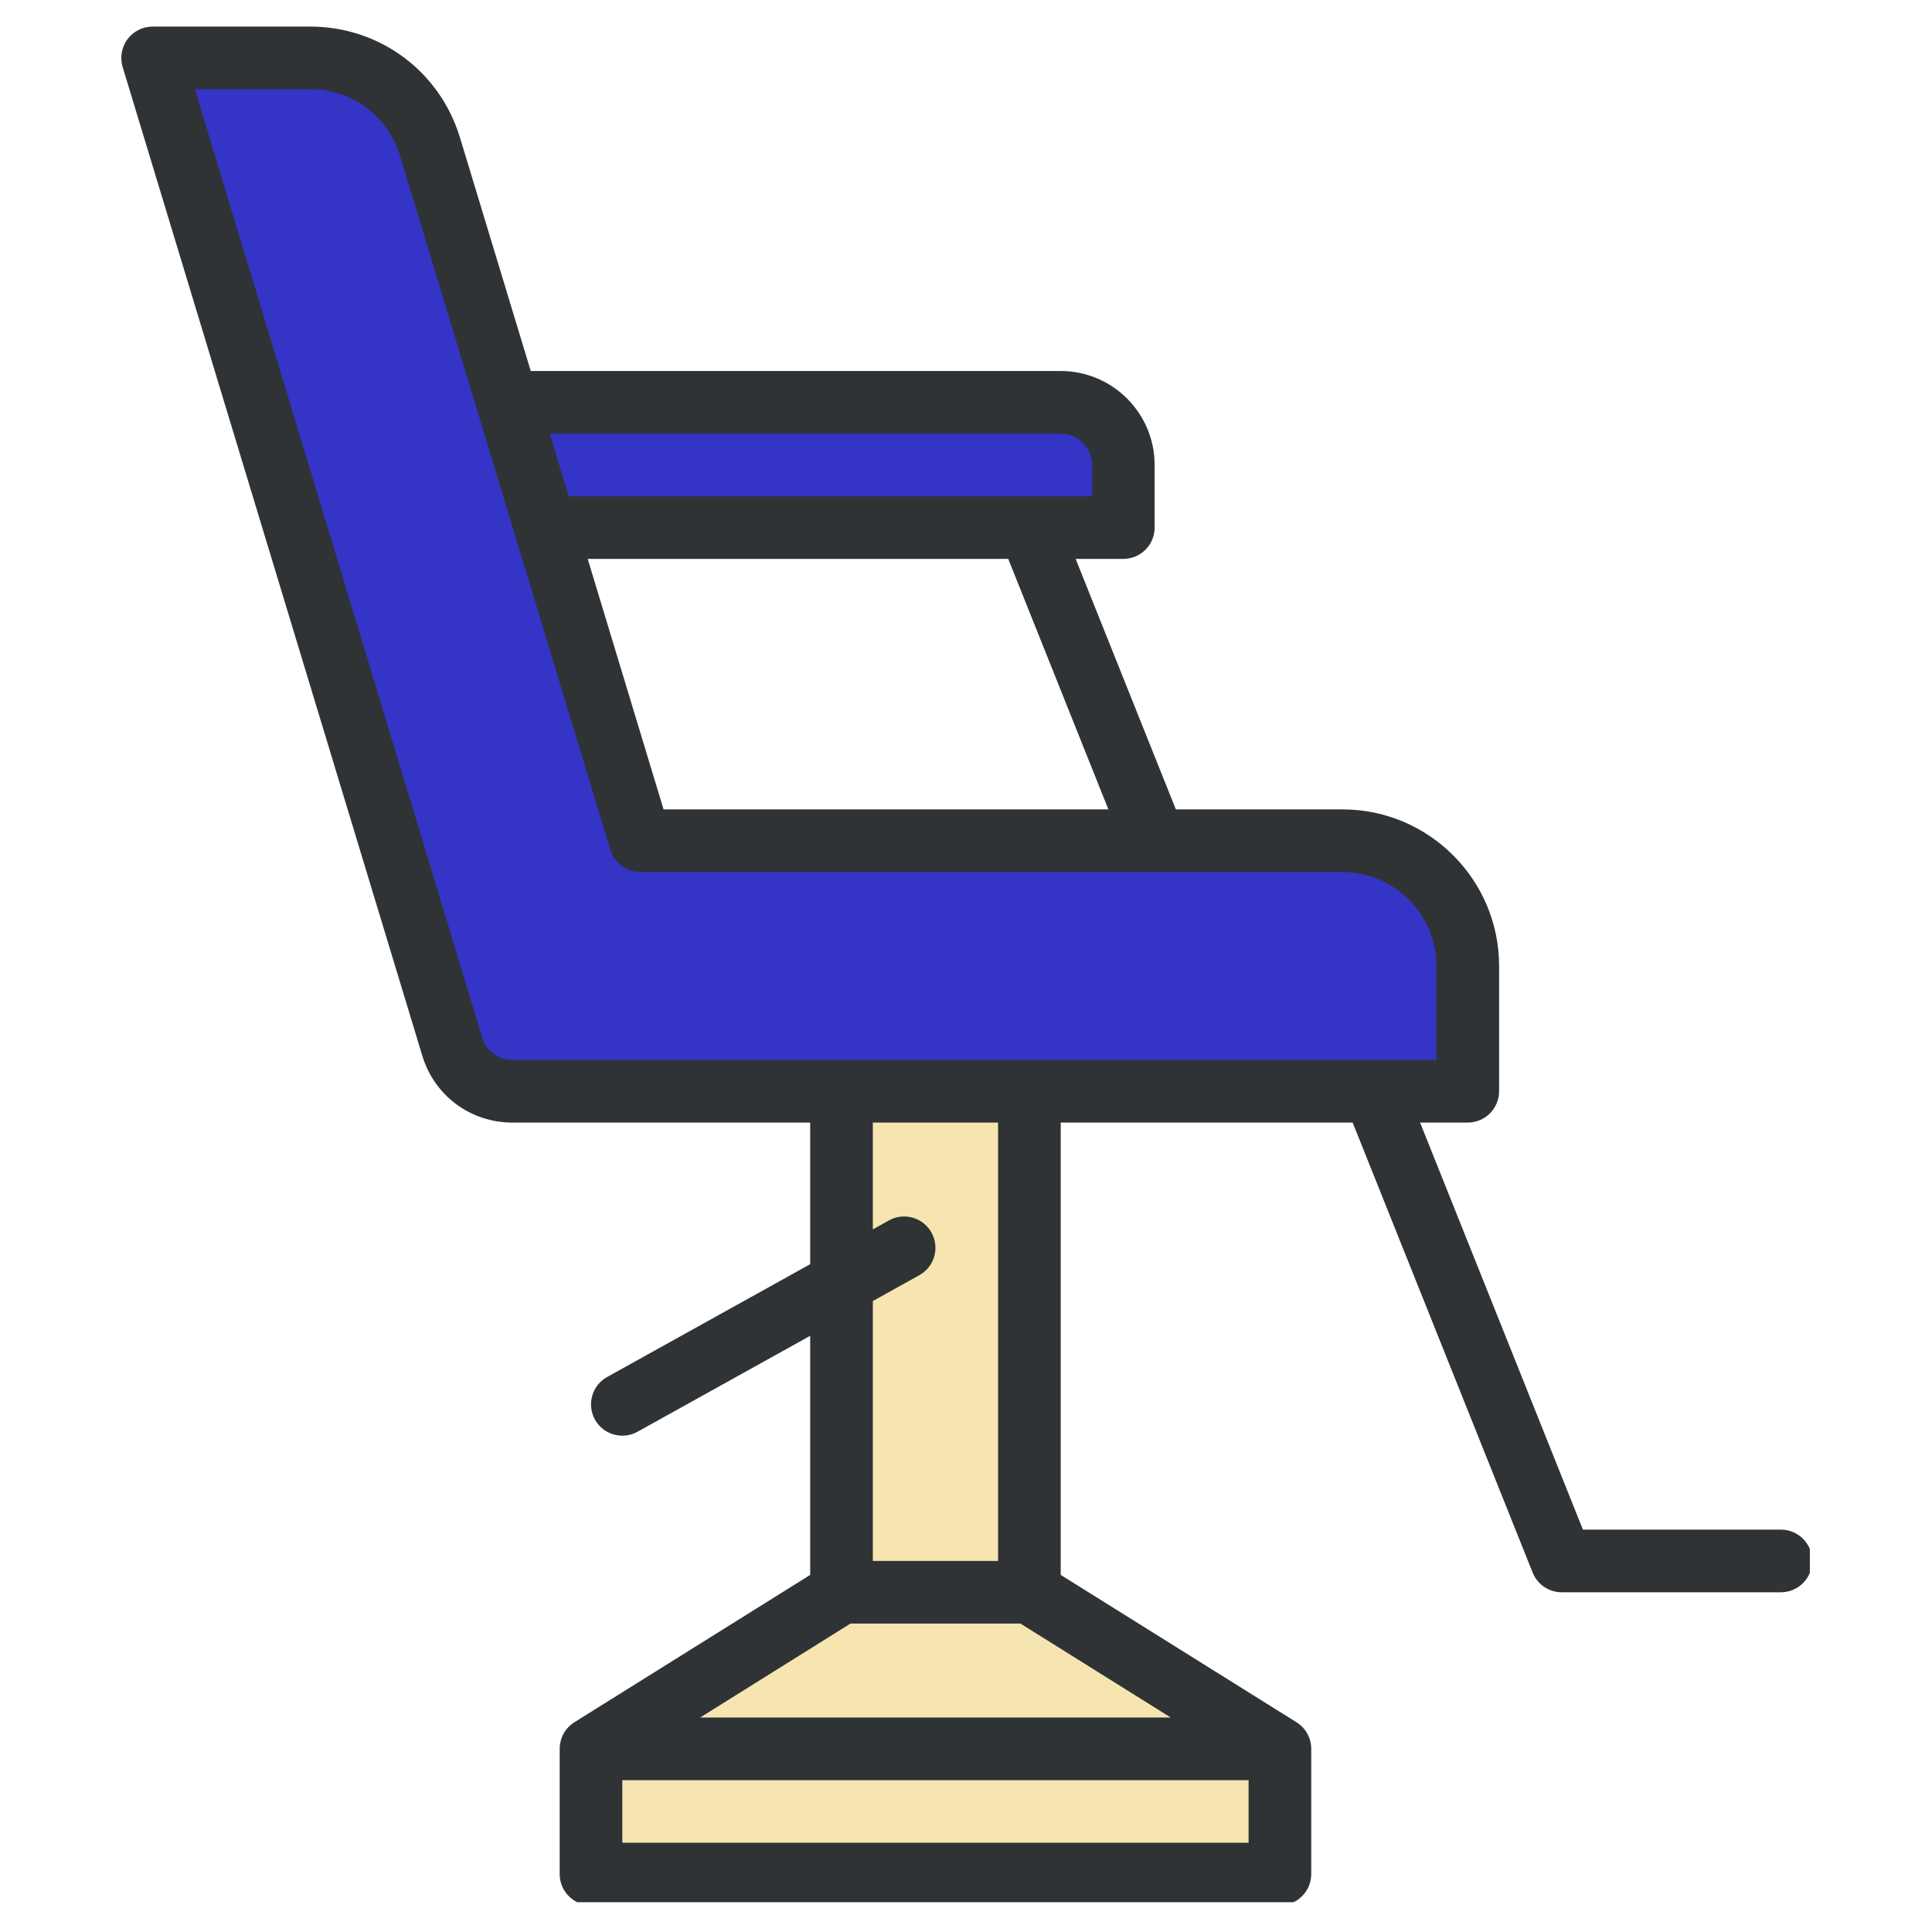 <svg xmlns="http://www.w3.org/2000/svg" xmlns:xlink="http://www.w3.org/1999/xlink" width="240" zoomAndPan="magnify" viewBox="0 0 180 180" height="240" preserveAspectRatio="xMidYMid meet" version="1.0"><defs><clipPath id="4558df9145"><path d="M 11.121 2.477 L 168.621 2.477 L 168.621 177.227 L 11.121 177.227 Z M 11.121 2.477 " clip-rule="nonzero"/></clipPath></defs><path fill="#3434c6" d="M 104.66 49.156 L 37.559 49.156 L 37.559 37.484 L 98.824 37.484 C 102.047 37.484 104.66 40.098 104.66 43.32 L 104.66 49.156 " fill-opacity="1" fill-rule="nonzero"/><path fill="#3434c6" d="M 59.66 78.328 L 40.07 13.68 C 38.578 8.758 34.043 5.395 28.902 5.395 L 14.219 5.395 L 42.137 97.523 C 42.883 99.984 45.152 101.668 47.723 101.668 L 136.75 101.668 L 136.75 90 C 136.75 83.555 131.523 78.328 125.078 78.328 L 59.66 78.328 " fill-opacity="1" fill-rule="nonzero"/><path fill="#f6e5b0" d="M 95.906 148.348 L 78.402 148.348 L 78.402 101.668 L 95.906 101.668 L 95.906 148.348 " fill-opacity="1" fill-rule="nonzero"/><path fill="#f6e5b0" d="M 119.246 162.934 L 119.246 174.602 L 55.062 174.602 L 55.062 162.934 L 78.402 148.348 L 95.906 148.348 L 119.246 162.934 " fill-opacity="1" fill-rule="nonzero"/><path fill="#f6e5b0" d="M 119.246 174.602 L 55.062 174.602 L 55.062 162.934 L 119.246 162.934 L 119.246 174.602 " fill-opacity="1" fill-rule="nonzero"/><g clip-path="url(#4558df9145)"><path fill="#2f3335" d="M 128.047 98.75 L 47.723 98.75 C 46.426 98.75 45.305 97.918 44.93 96.68 L 18.152 8.312 L 28.902 8.312 C 32.785 8.312 36.152 10.809 37.277 14.523 L 56.867 79.176 C 57.242 80.402 58.375 81.246 59.66 81.246 L 125.078 81.246 C 129.906 81.246 133.832 85.172 133.832 90 L 133.832 98.75 L 128.059 98.75 C 128.055 98.75 128.047 98.75 128.047 98.75 Z M 86.785 114.836 C 86.004 113.43 84.227 112.922 82.82 113.703 L 81.32 114.539 L 81.32 104.586 L 92.988 104.586 L 92.988 145.43 L 81.32 145.43 L 81.32 121.215 L 85.652 118.805 C 87.062 118.023 87.57 116.246 86.785 114.836 Z M 109.074 160.016 L 65.234 160.016 L 79.238 151.262 L 95.07 151.262 Z M 116.328 171.684 L 57.98 171.684 L 57.98 165.852 L 116.328 165.852 Z M 98.824 40.402 C 100.434 40.402 101.742 41.711 101.742 43.32 L 101.742 46.238 L 52.984 46.238 L 51.215 40.402 Z M 103.266 75.41 L 61.824 75.41 L 54.754 52.07 L 93.934 52.07 Z M 165.922 142.512 L 147.477 142.512 L 132.305 104.586 L 136.75 104.586 C 138.359 104.586 139.668 103.277 139.668 101.668 L 139.668 90 C 139.668 81.957 133.121 75.41 125.078 75.41 L 109.551 75.41 L 100.215 52.07 L 104.66 52.07 C 106.27 52.07 107.574 50.766 107.574 49.156 L 107.574 43.32 C 107.574 38.492 103.648 34.566 98.824 34.566 L 49.449 34.566 L 42.859 12.832 C 40.984 6.641 35.375 2.477 28.902 2.477 L 14.219 2.477 C 13.297 2.477 12.426 2.914 11.875 3.656 C 11.328 4.398 11.16 5.355 11.426 6.238 L 39.348 98.371 C 40.473 102.086 43.84 104.586 47.723 104.586 L 75.484 104.586 L 75.484 117.781 L 56.562 128.293 C 55.156 129.074 54.648 130.852 55.43 132.258 C 55.965 133.219 56.957 133.758 57.984 133.758 C 58.461 133.758 58.949 133.641 59.398 133.391 L 75.484 124.453 L 75.484 146.73 L 53.516 160.457 C 52.664 160.992 52.145 161.926 52.145 162.934 L 52.145 174.602 C 52.145 176.215 53.453 177.52 55.062 177.52 L 119.246 177.52 C 120.855 177.52 122.164 176.215 122.164 174.602 L 122.164 162.934 C 122.164 161.926 121.645 160.992 120.789 160.457 L 98.824 146.73 L 98.824 104.586 L 126.023 104.586 L 142.793 146.512 C 143.234 147.621 144.309 148.348 145.5 148.348 L 165.922 148.348 C 167.535 148.348 168.84 147.039 168.84 145.43 C 168.84 143.816 167.535 142.512 165.922 142.512 " fill-opacity="1" fill-rule="nonzero"/></g></svg>